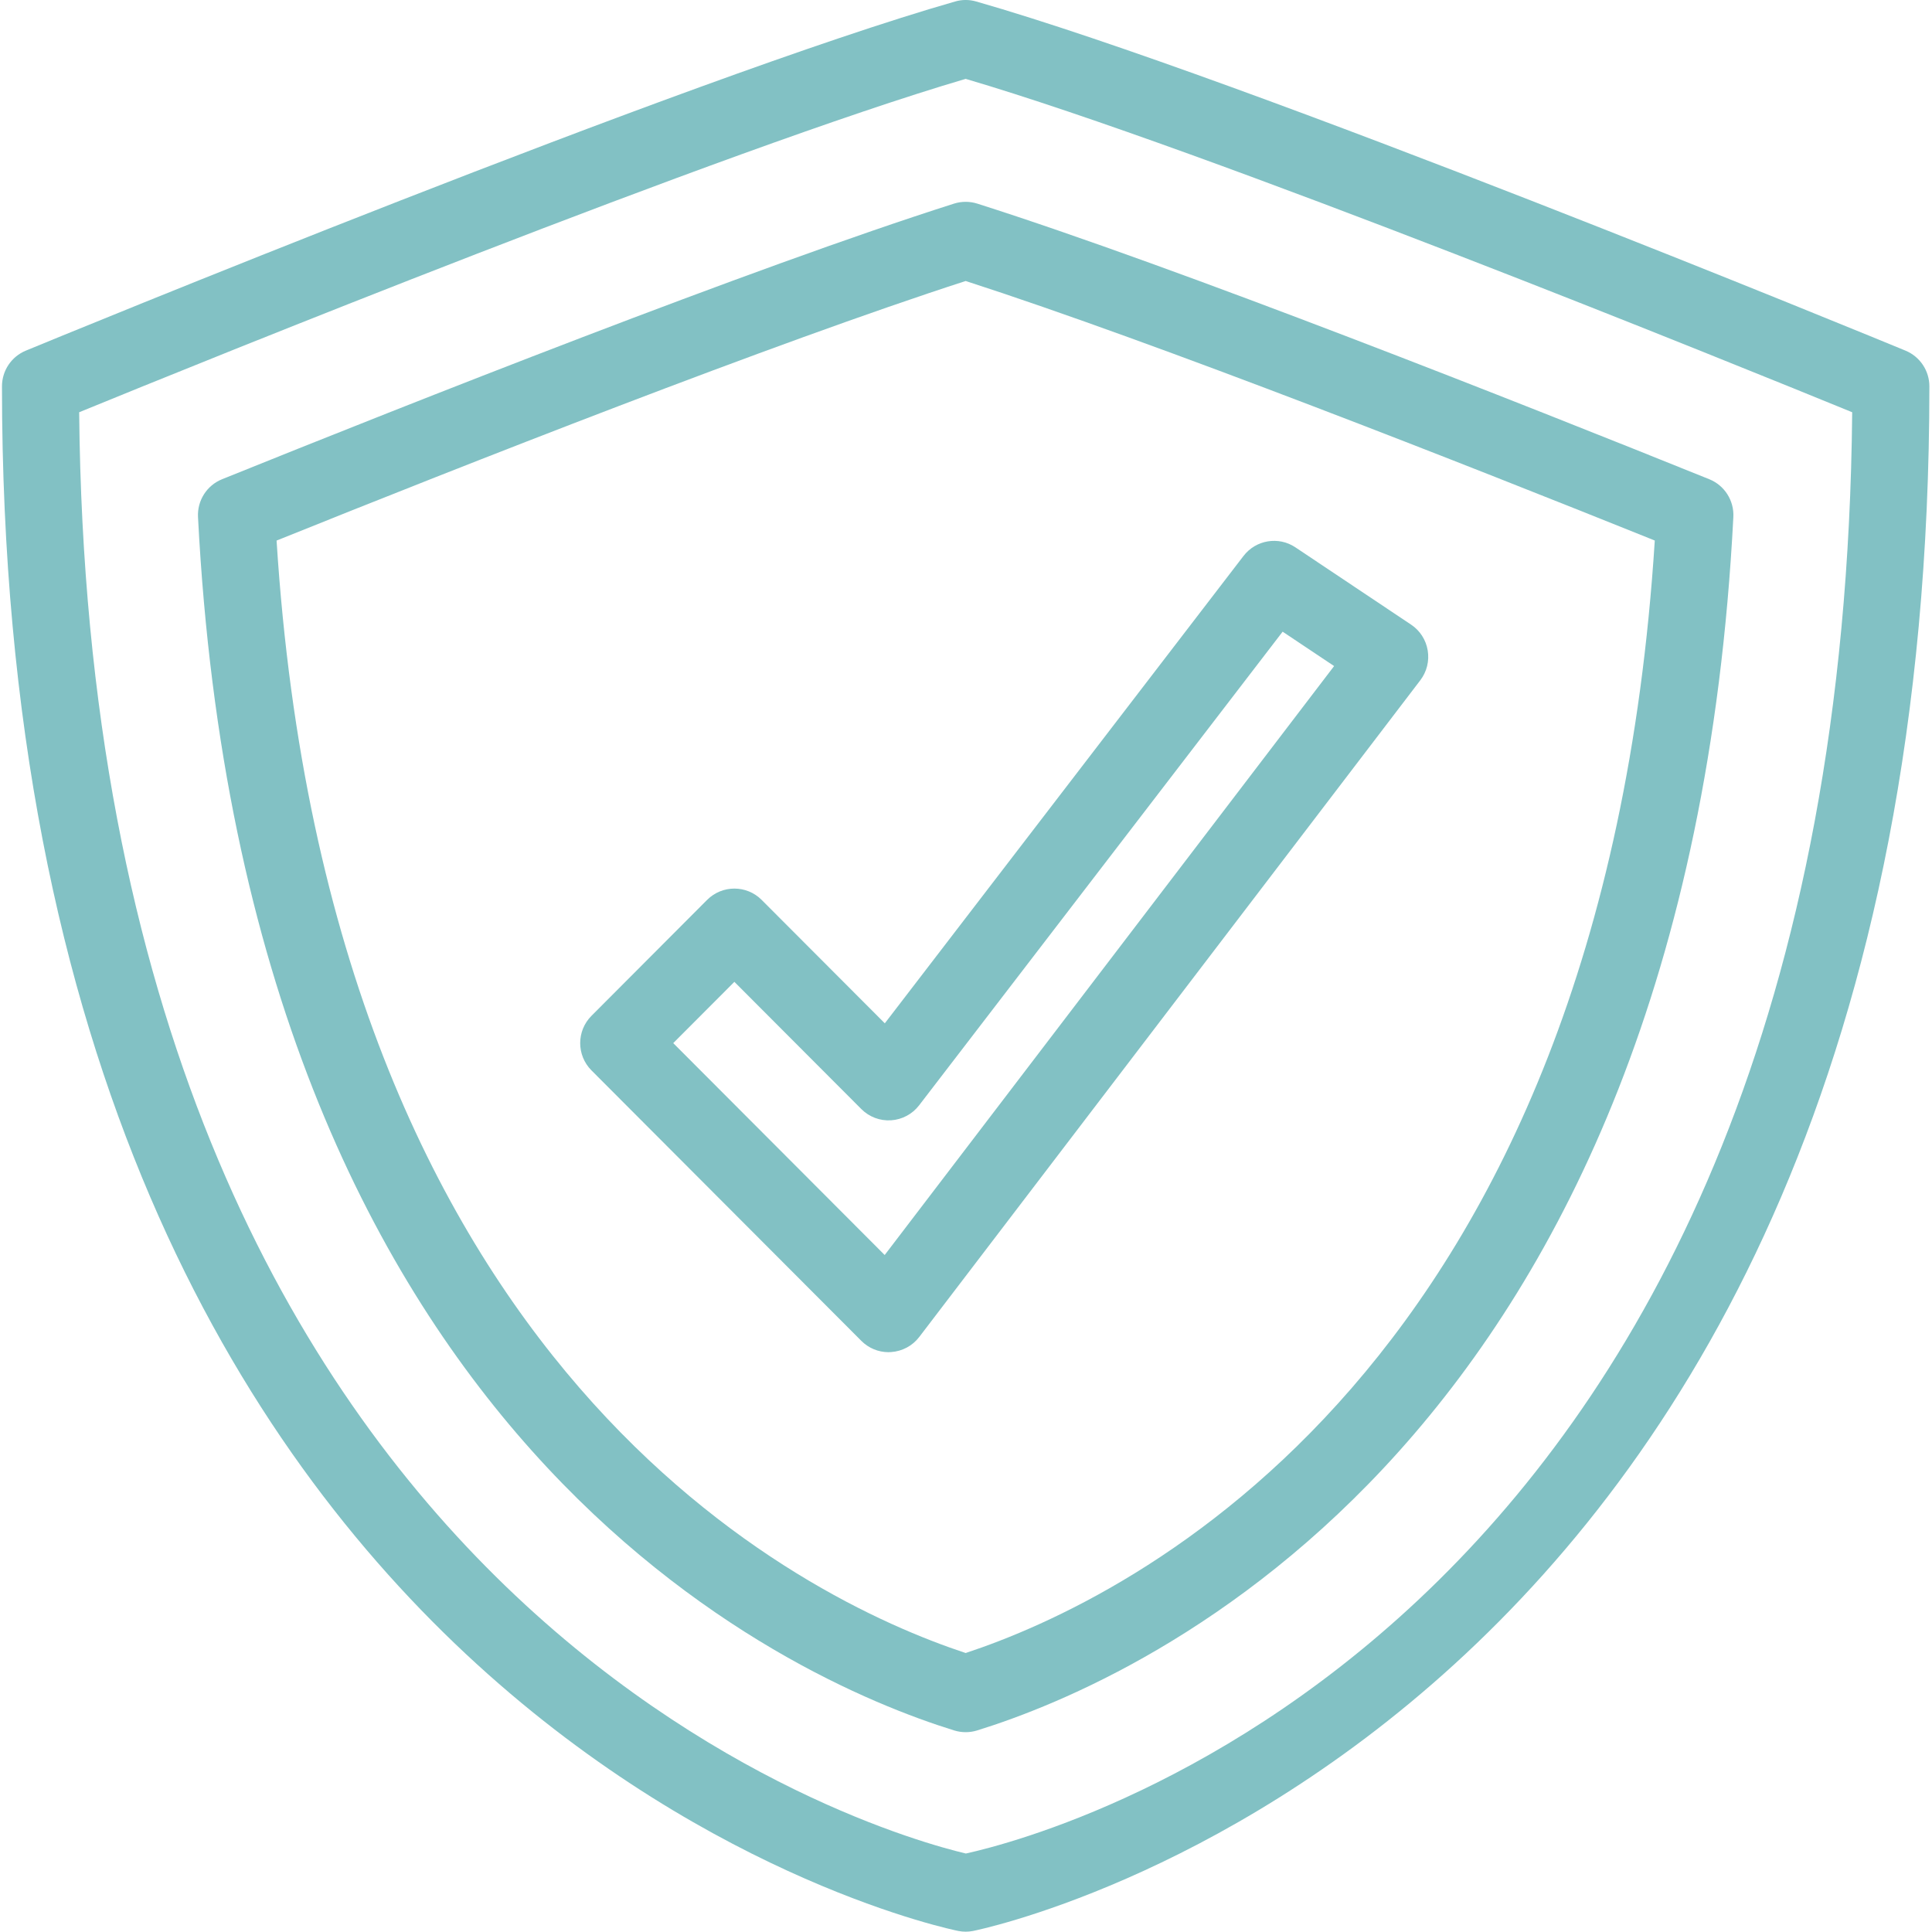 <?xml version="1.0" encoding="UTF-8"?>
<svg width="45px" height="45px" viewBox="0 0 45 45" version="1.1" xmlns="http://www.w3.org/2000/svg" xmlns:xlink="http://www.w3.org/1999/xlink">
    <!-- Generator: Sketch 53.2 (72643) - https://sketchapp.com -->
    <title>Credit check icon</title>
    <desc>Created with Sketch.</desc>
    <g id="Page-1" stroke="none" stroke-width="1" fill="none" fill-rule="evenodd">
        <g id="Management-Software" transform="translate(-120, -4735)" fill="#82C1C4" fill-rule="nonzero">
            <g id="Credit-check-icon" transform="translate(120, 4735)">
                <path d="M44.383,8.167 C43.758,7.909 29,1.828 22.739,0.035 C22.578,-0.012 22.407,-0.012 22.246,0.035 C15.984,1.828 1.227,7.909 0.602,8.167 C0.265,8.306 0.046,8.634 0.046,8.999 C0.046,40.426 22.104,44.935 22.327,44.977 C22.437,44.998 22.548,44.998 22.658,44.977 C22.881,44.935 44.939,40.426 44.939,8.999 C44.939,8.634 44.719,8.306 44.383,8.167 Z M22.497,43.172 C20.57,42.718 2.107,37.611 1.844,9.602 C4.607,8.471 16.882,3.486 22.492,1.837 C28.103,3.486 40.377,8.471 43.141,9.602 C42.884,37.838 24.617,42.704 22.497,43.172 Z" id="Shape"></path>
                <path d="M5.173,11.162 C4.817,11.305 4.592,11.659 4.612,12.043 C5.718,33.551 18.375,39.113 22.227,40.306 C22.4,40.359 22.585,40.359 22.757,40.306 C26.61,39.113 39.267,33.551 40.373,12.043 C40.393,11.659 40.167,11.305 39.812,11.162 C35.458,9.405 27.455,6.235 22.764,4.743 C22.587,4.687 22.397,4.687 22.22,4.743 C17.514,6.241 9.519,9.408 5.173,11.162 Z M38.543,12.59 C37.316,31.932 26.303,37.243 22.492,38.502 C18.682,37.243 7.669,31.932 6.442,12.591 C10.778,10.845 18.021,7.99 22.492,6.545 C26.949,7.985 34.2,10.843 38.543,12.59 Z" id="Shape"></path>
                <path d="M13.777,24.932 L20.062,31.231 C20.23,31.4 20.458,31.495 20.696,31.495 C20.716,31.495 20.736,31.494 20.756,31.492 C21.014,31.475 21.253,31.347 21.41,31.142 L33.082,15.844 C33.233,15.646 33.295,15.395 33.254,15.15 C33.214,14.905 33.074,14.687 32.867,14.549 L30.173,12.749 C29.781,12.486 29.252,12.574 28.964,12.949 L20.609,23.835 L17.74,20.96 C17.39,20.609 16.821,20.609 16.47,20.96 L13.777,23.66 C13.426,24.011 13.426,24.581 13.777,24.932 L13.777,24.932 Z M17.105,22.869 L20.062,25.832 C20.244,26.015 20.497,26.111 20.755,26.094 C21.012,26.077 21.251,25.95 21.408,25.745 L29.875,14.713 L31.074,15.514 L20.606,29.232 L15.681,24.296 L17.105,22.869 Z" id="Shape"></path>
            </g>
        </g>
    </g>
</svg>
